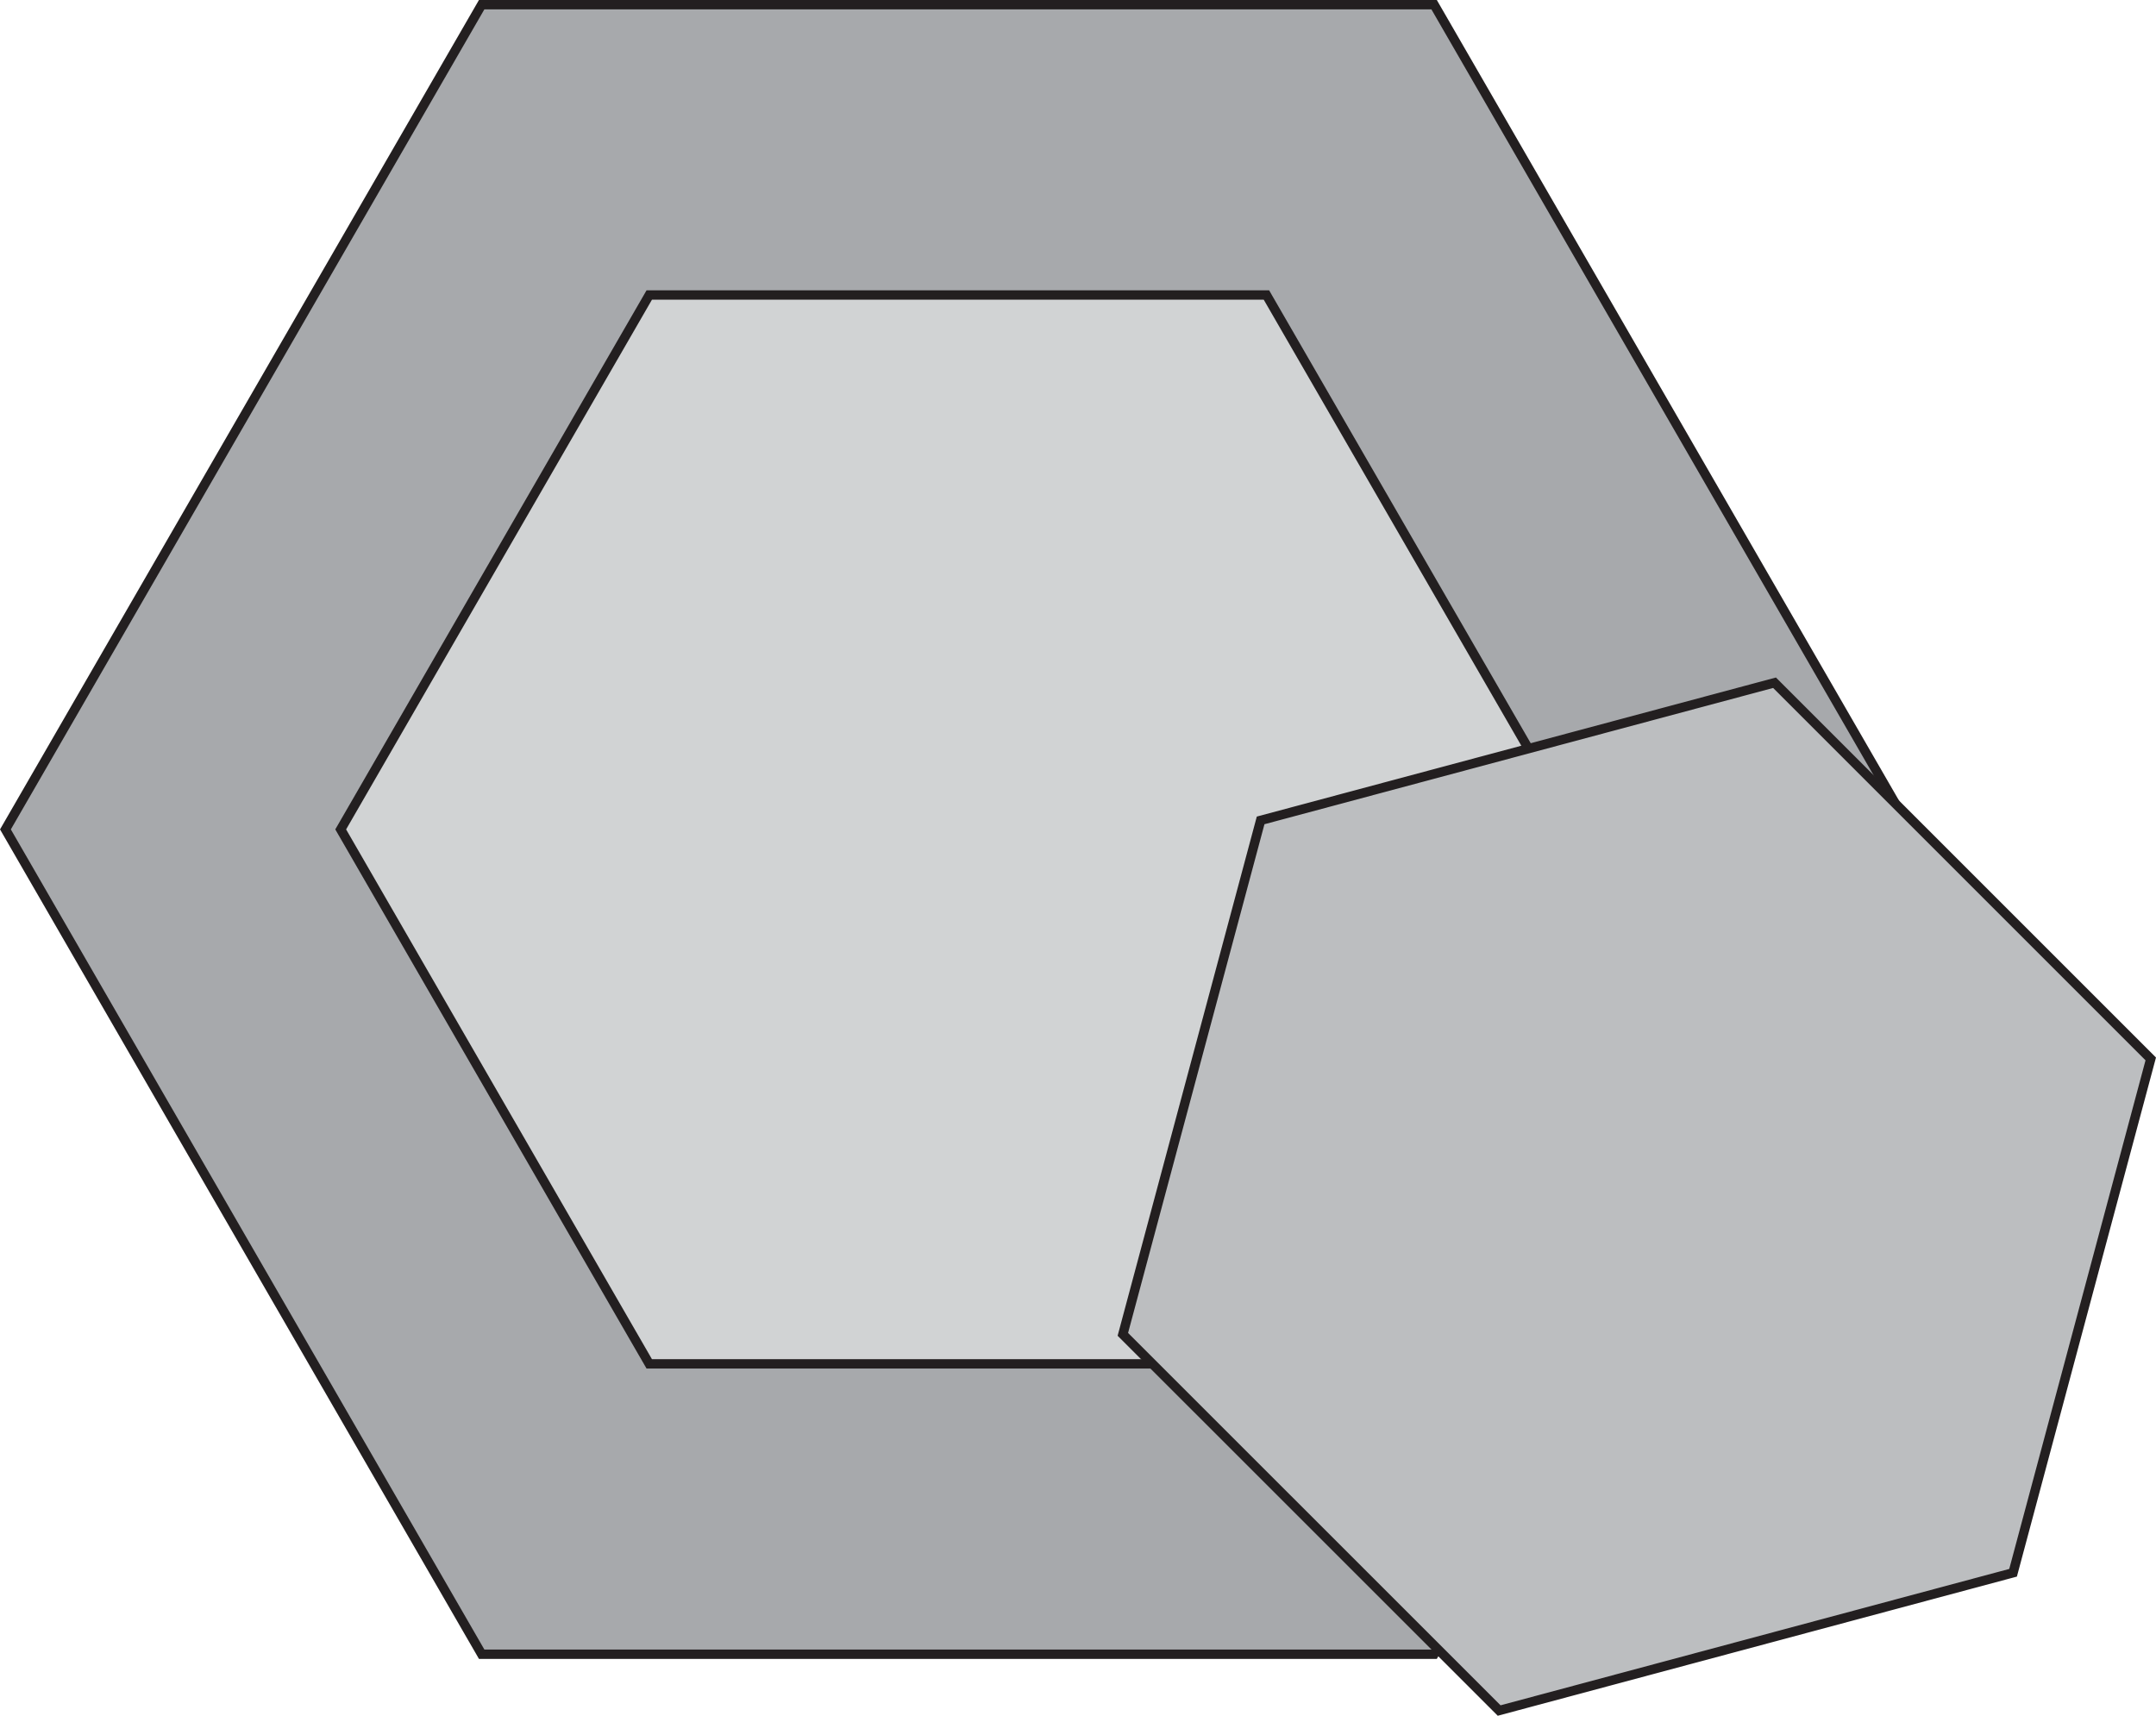 <?xml version="1.0" encoding="UTF-8"?>
<svg id="Layer_1" data-name="Layer 1" xmlns="http://www.w3.org/2000/svg" viewBox="0 0 230.03 183.08">
  <defs>
    <style>
      .cls-1 {
        fill: #bcbec0;
      }

      .cls-1, .cls-2, .cls-3 {
        stroke: #231f20;
        stroke-miterlimit: 10;
      }

      .cls-2 {
        fill: #d1d3d4;
      }

      .cls-3 {
        fill: #a7a9ac;
      }
    </style>
  </defs>
  <polygon class="cls-3" points="153.01 .5 51.39 .5 .58 88.5 51.39 176.51 153.01 176.51 203.81 88.5 153.01 .5"/>
  <polygon class="cls-2" points="135.12 31.48 69.27 31.48 36.35 88.5 69.27 145.53 135.12 145.53 168.05 88.5 135.12 31.48"/>
  <polygon class="cls-1" points="229.47 112.99 189.33 72.85 134.5 87.54 119.8 142.38 159.95 182.52 214.78 167.82 229.47 112.99"/>
</svg>